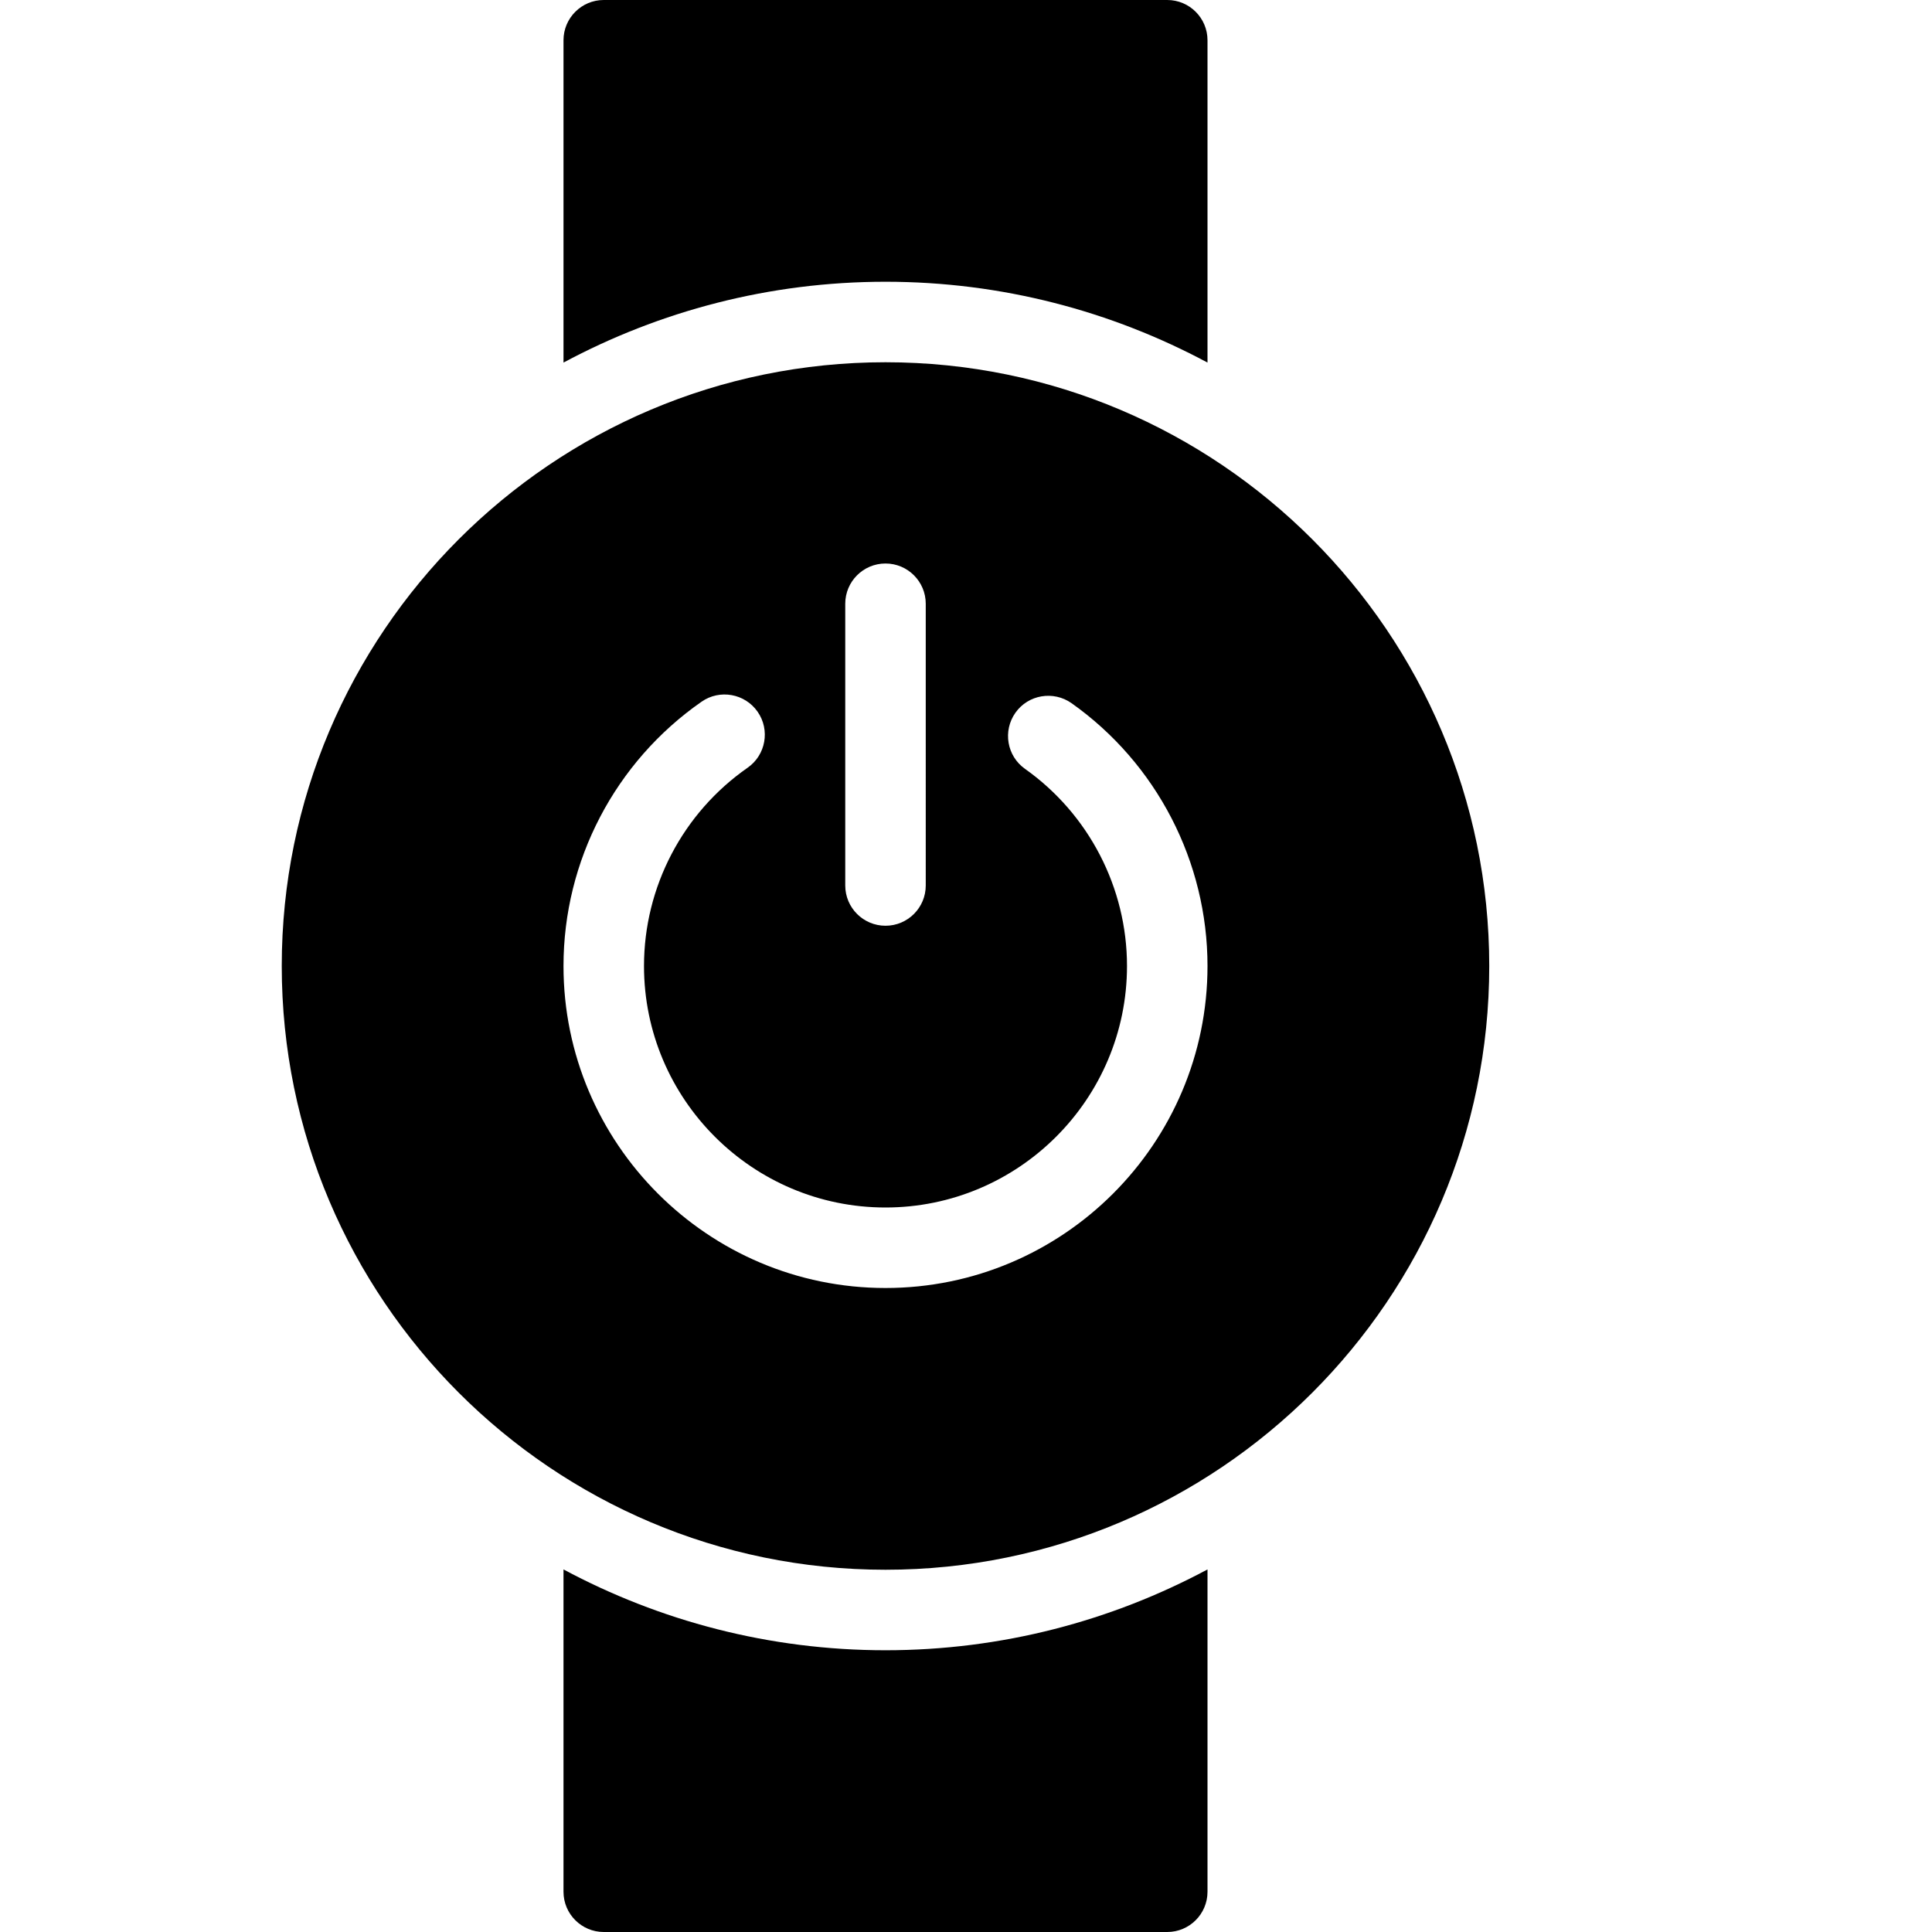 <?xml version="1.0" encoding="utf-8"?>
<!-- Generator: Adobe Illustrator 19.2.1, SVG Export Plug-In . SVG Version: 6.00 Build 0)  -->
<svg version="1.1" xmlns="http://www.w3.org/2000/svg" xmlns:xlink="http://www.w3.org/1999/xlink" x="0px" y="0px" width="24px"
	 height="24px" viewBox="0 0 24 24" enable-background="new 0 0 24 24" xml:space="preserve">
<g id="Filled_Icons_1_">
	<g id="Filled_Icons">
	</g>
	<g id="New_icons">
		<g>
			<g>
				<path d="M11,3.5c1.445,0,2.807,0.365,4,1.004V0.5C15,0.224,14.776,0,14.5,0h-7C7.224,0,7,0.224,7,0.5v4.004
					C8.193,3.865,9.555,3.5,11,3.5z"/>
				<path d="M11,20.5c-1.445,0-2.807-0.365-4-1.004V23.5C7,23.776,7.224,24,7.5,24h7c0.276,0,0.5-0.224,0.5-0.5v-4.004
					C13.807,20.135,12.445,20.5,11,20.5z"/>
			</g>
			<path d="M11,4.5c-4.136,0-7.5,3.364-7.5,7.5s3.364,7.5,7.5,7.5s7.5-3.364,7.5-7.5S15.136,4.5,11,4.5z M10.5,7.5
				C10.5,7.224,10.724,7,11,7s0.5,0.224,0.5,0.5V11c0,0.276-0.224,0.5-0.5,0.5s-0.5-0.224-0.5-0.5V7.5z M11,16c-2.206,0-4-1.794-4-4
				c0-1.308,0.641-2.535,1.715-3.283c0.226-0.158,0.538-0.102,0.696,0.124C9.569,9.067,9.513,9.38,9.287,9.537
				C8.481,10.099,8,11.019,8,12c0,1.654,1.346,3,3,3s3-1.346,3-3c0-0.972-0.474-1.887-1.267-2.449
				c-0.226-0.16-0.278-0.472-0.119-0.697c0.16-0.226,0.472-0.277,0.697-0.119C14.369,9.484,15,10.705,15,12
				C15,14.206,13.206,16,11,16z"/>
		</g>
	</g>
</g>
<g id="Invisible_Shape">
	<rect fill="none" width="24" height="24"/>
</g>
</svg>
